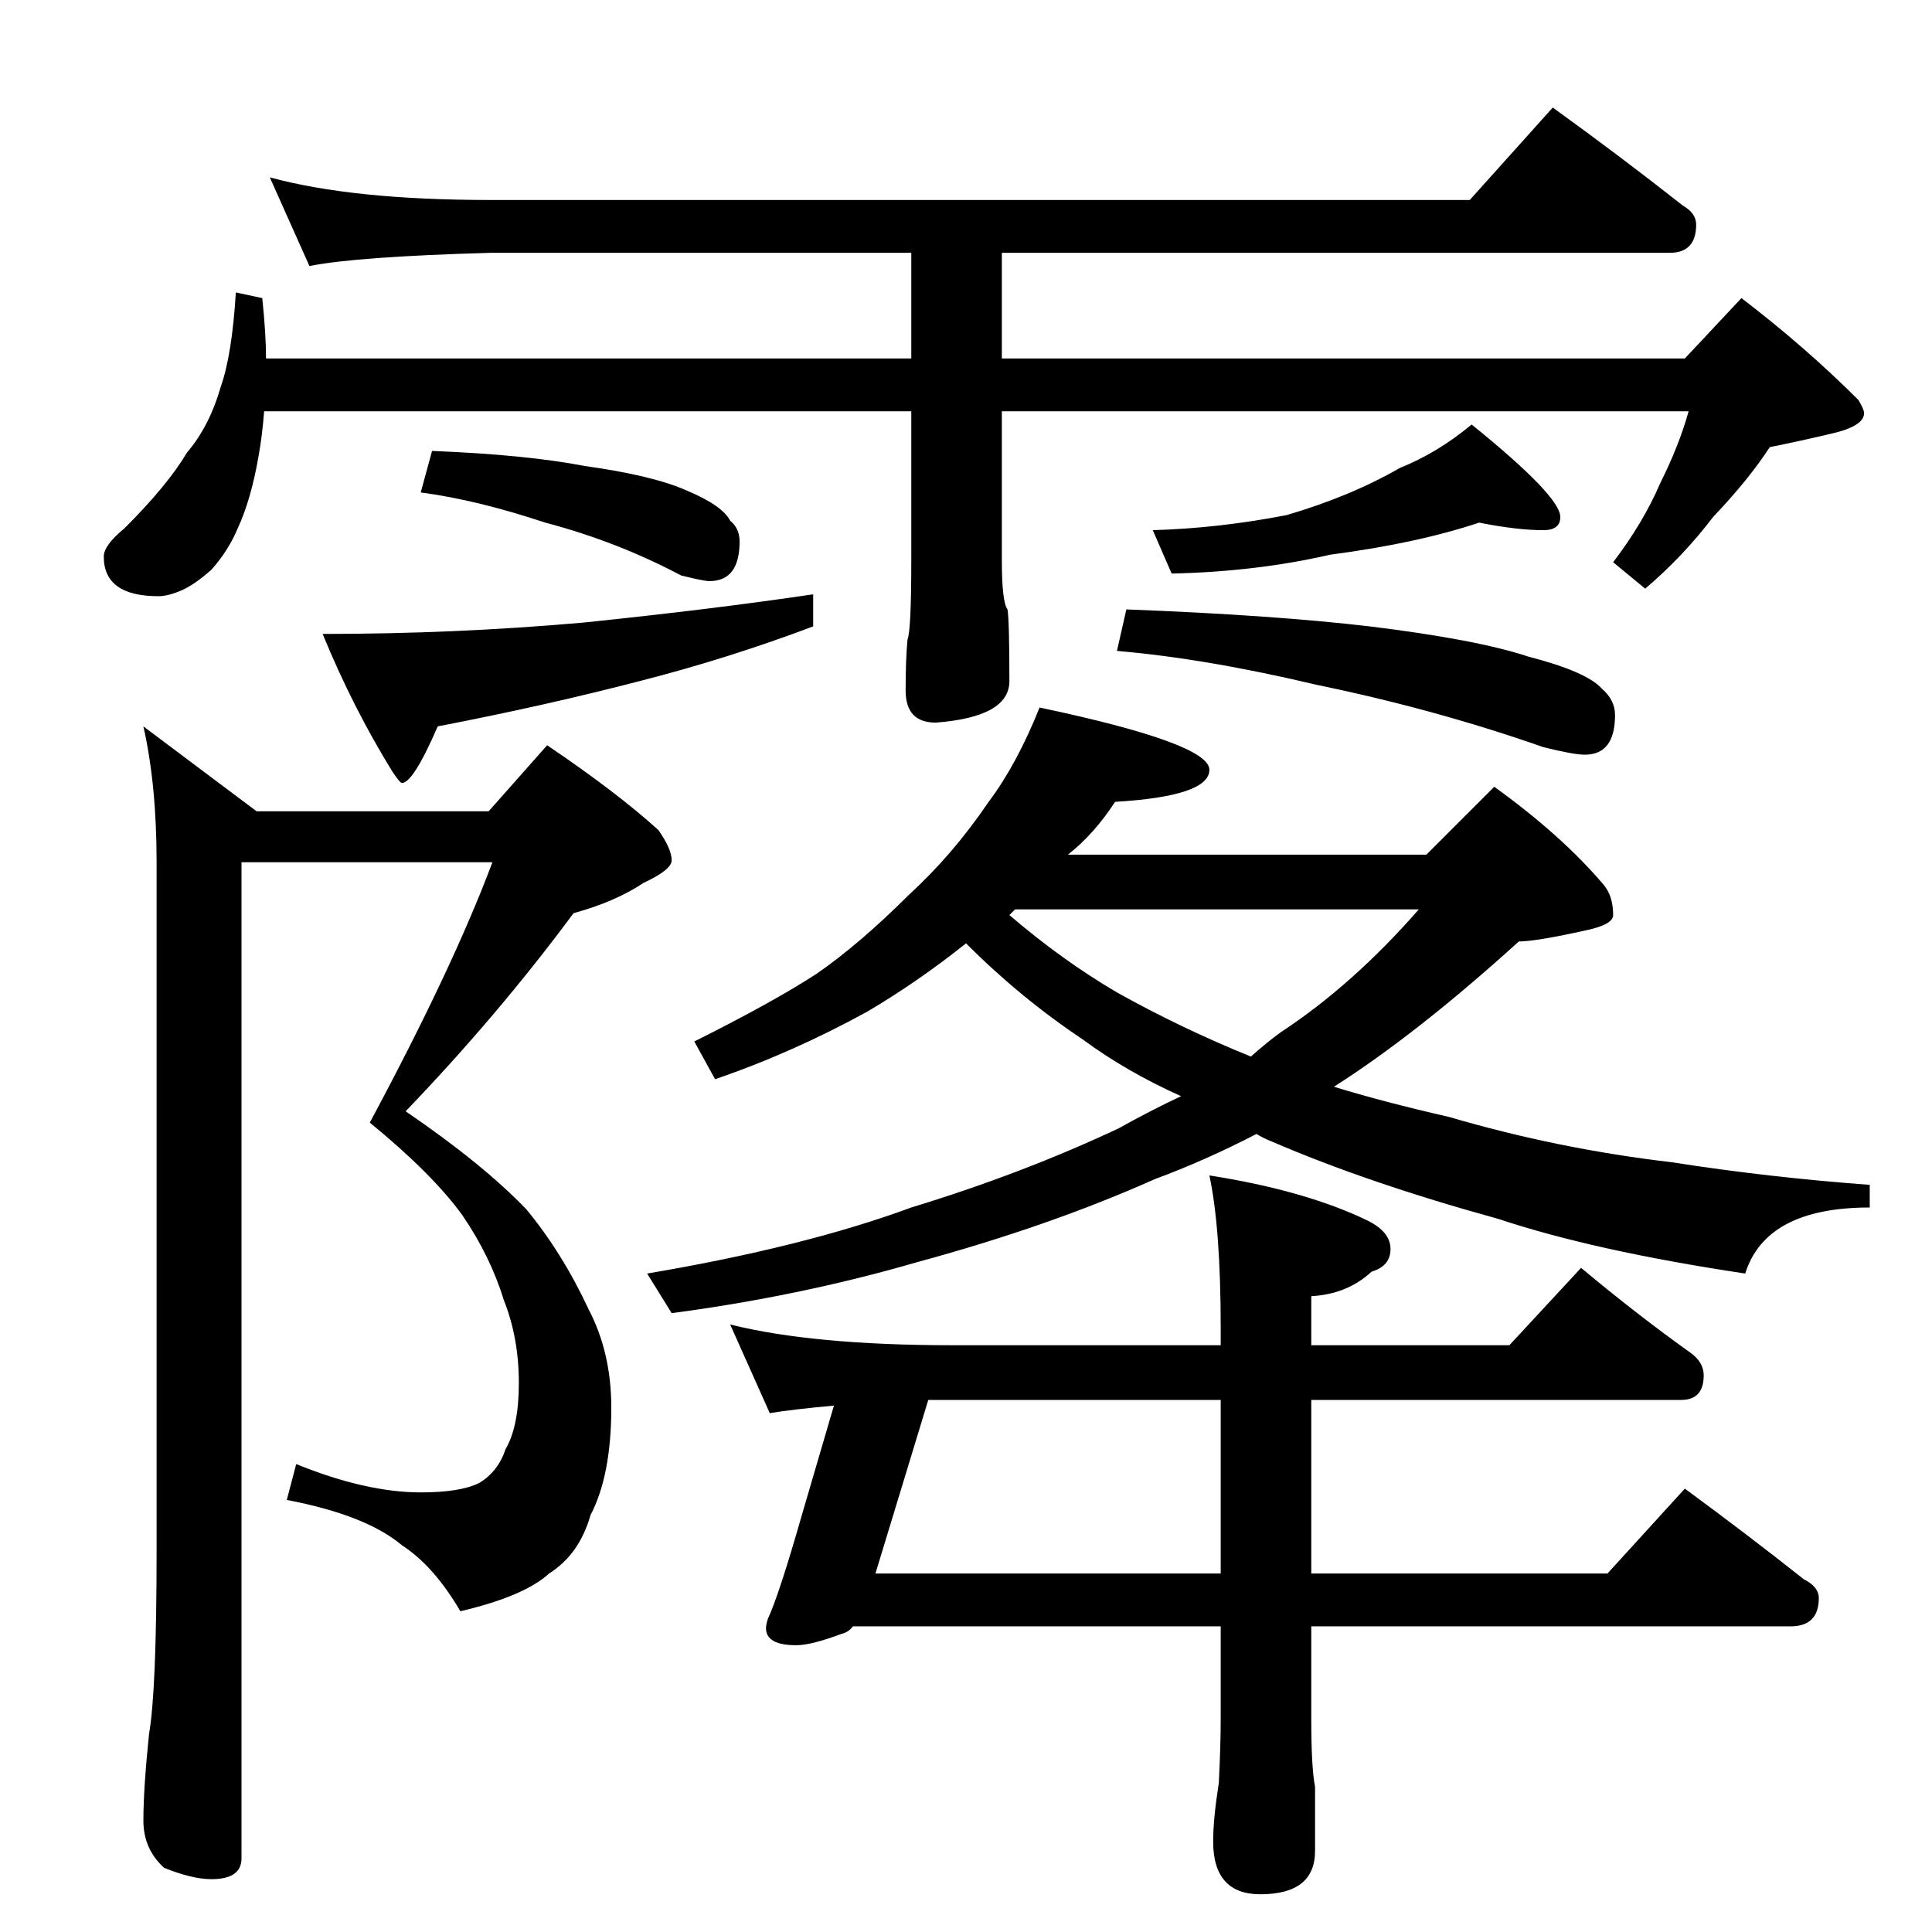 <?xml version="1.0" standalone="no"?>
<!DOCTYPE svg PUBLIC "-//W3C//DTD SVG 1.1//EN" "http://www.w3.org/Graphics/SVG/1.1/DTD/svg11.dtd" >
<svg xmlns="http://www.w3.org/2000/svg" xmlns:xlink="http://www.w3.org/1999/xlink" version="1.1" viewBox="0 -204 1024 1024">
  <g transform="matrix(1 0 0 -1 0 820)">
   <path fill="currentColor"
d="M143 930q44 -12 117 -12h519l44 49q36 -26 69 -52q7 -4 7 -10q0 -15 -14 -15h-354v-56h362l30 32q34 -26 62 -54q3 -5 3 -7q0 -7 -18 -11q-17 -4 -32 -7q-11 -17 -30 -37q-16 -21 -36 -38l-17 14q16 21 25 42q10 20 15 38h-364v-79q0 -22 3 -26q1 -6 1 -38q0 -19 -39 -22
q-16 0 -16 17t1 27q2 5 2 42v79h-343q-1 -13 -3 -24q-4 -23 -11 -38q-5 -12 -14 -22q-9 -8 -16 -11t-12 -3q-29 0 -29 21q0 6 11 15q23 23 33 40q12 14 18 35q6 17 8 50l14 -3q2 -19 2 -32h342v56h-223q-71 -2 -96 -7zM229 785q50 -2 81 -8q36 -5 54 -13q19 -8 23 -16
q5 -4 5 -11q0 -21 -16 -21q-3 0 -15 3q-34 18 -72 28q-36 12 -66 16zM431 709v-17q-45 -17 -92 -29q-50 -13 -107 -24q-13 -30 -19 -30q-1 0 -5 6q-21 34 -37 73q70 0 138 6q68 7 122 15zM784 747q-33 -11 -79 -17q-39 -9 -84 -10l-10 23q35 1 71 8q34 10 60 25q20 8 38 23
q47 -38 47 -49q0 -7 -9 -7q-14 0 -34 4zM597 701q78 -3 129 -9q57 -7 84 -16q31 -8 39 -17q7 -6 7 -14q0 -21 -16 -21q-6 0 -22 4q-57 20 -120 33q-59 14 -106 18zM259 594l31 35q37 -25 59 -45q7 -10 7 -16q0 -5 -15 -12q-15 -10 -37 -16q-40 -54 -89 -105q41 -28 64 -52
q19 -23 33 -53q12 -23 12 -52q0 -36 -11 -57q-6 -21 -22 -31q-13 -12 -47 -20q-14 24 -31 35q-19 16 -61 24l5 19q37 -15 66 -15q21 0 31 5q10 6 14 18q7 12 7 35q0 24 -8 44q-7 23 -22 45q-16 22 -49 49q44 82 65 138h-133v-528q0 -11 -16 -11q-10 0 -25 6q-11 10 -11 25
q0 17 3 46q4 23 4 97v365q0 41 -7 72l60 -45h123zM551 649q90 -19 90 -33t-50 -17q-11 -17 -25 -28h190l36 36q36 -26 58 -52q5 -6 5 -16q0 -5 -14 -8q-27 -6 -36 -6q-54 -49 -98 -77q26 -8 61 -16q58 -17 118 -24q51 -8 105 -12v-12q-55 0 -66 -35q-80 12 -131 29
q-69 19 -120 41q-5 2 -8 4q-27 -14 -54 -24q-56 -25 -126 -44q-62 -18 -130 -27l-13 21q83 14 140 35q59 18 110 42q16 9 33 17q-29 13 -52 30q-33 22 -62 51q-25 -20 -52 -36q-40 -22 -81 -36l-11 20q42 21 65 36q23 16 49 42q23 21 42 49q15 20 27 50zM535 539
q28 -24 57 -41q34 -19 71 -34q9 8 16 13q38 25 73 65h-214zM387 322q44 -11 118 -11h142v9q0 53 -6 81q51 -8 84 -24q12 -6 12 -15t-10 -12q-13 -12 -32 -13v-26h105l38 41q30 -25 58 -45q7 -5 7 -12q0 -13 -12 -13h-196v-92h157l41 45q34 -25 63 -48q8 -4 8 -10
q0 -15 -15 -15h-254v-49q0 -26 2 -36v-34q0 -23 -29 -23q-25 0 -25 28q0 12 3 31q1 20 1 34v49h-195q-2 -3 -6 -4q-16 -6 -24 -6q-16 0 -16 9q0 2 1 5q6 13 18 55l17 58q-22 -2 -34 -4zM492 282l-28 -92h183v92h-142h-13z" />
  </g>

</svg>
